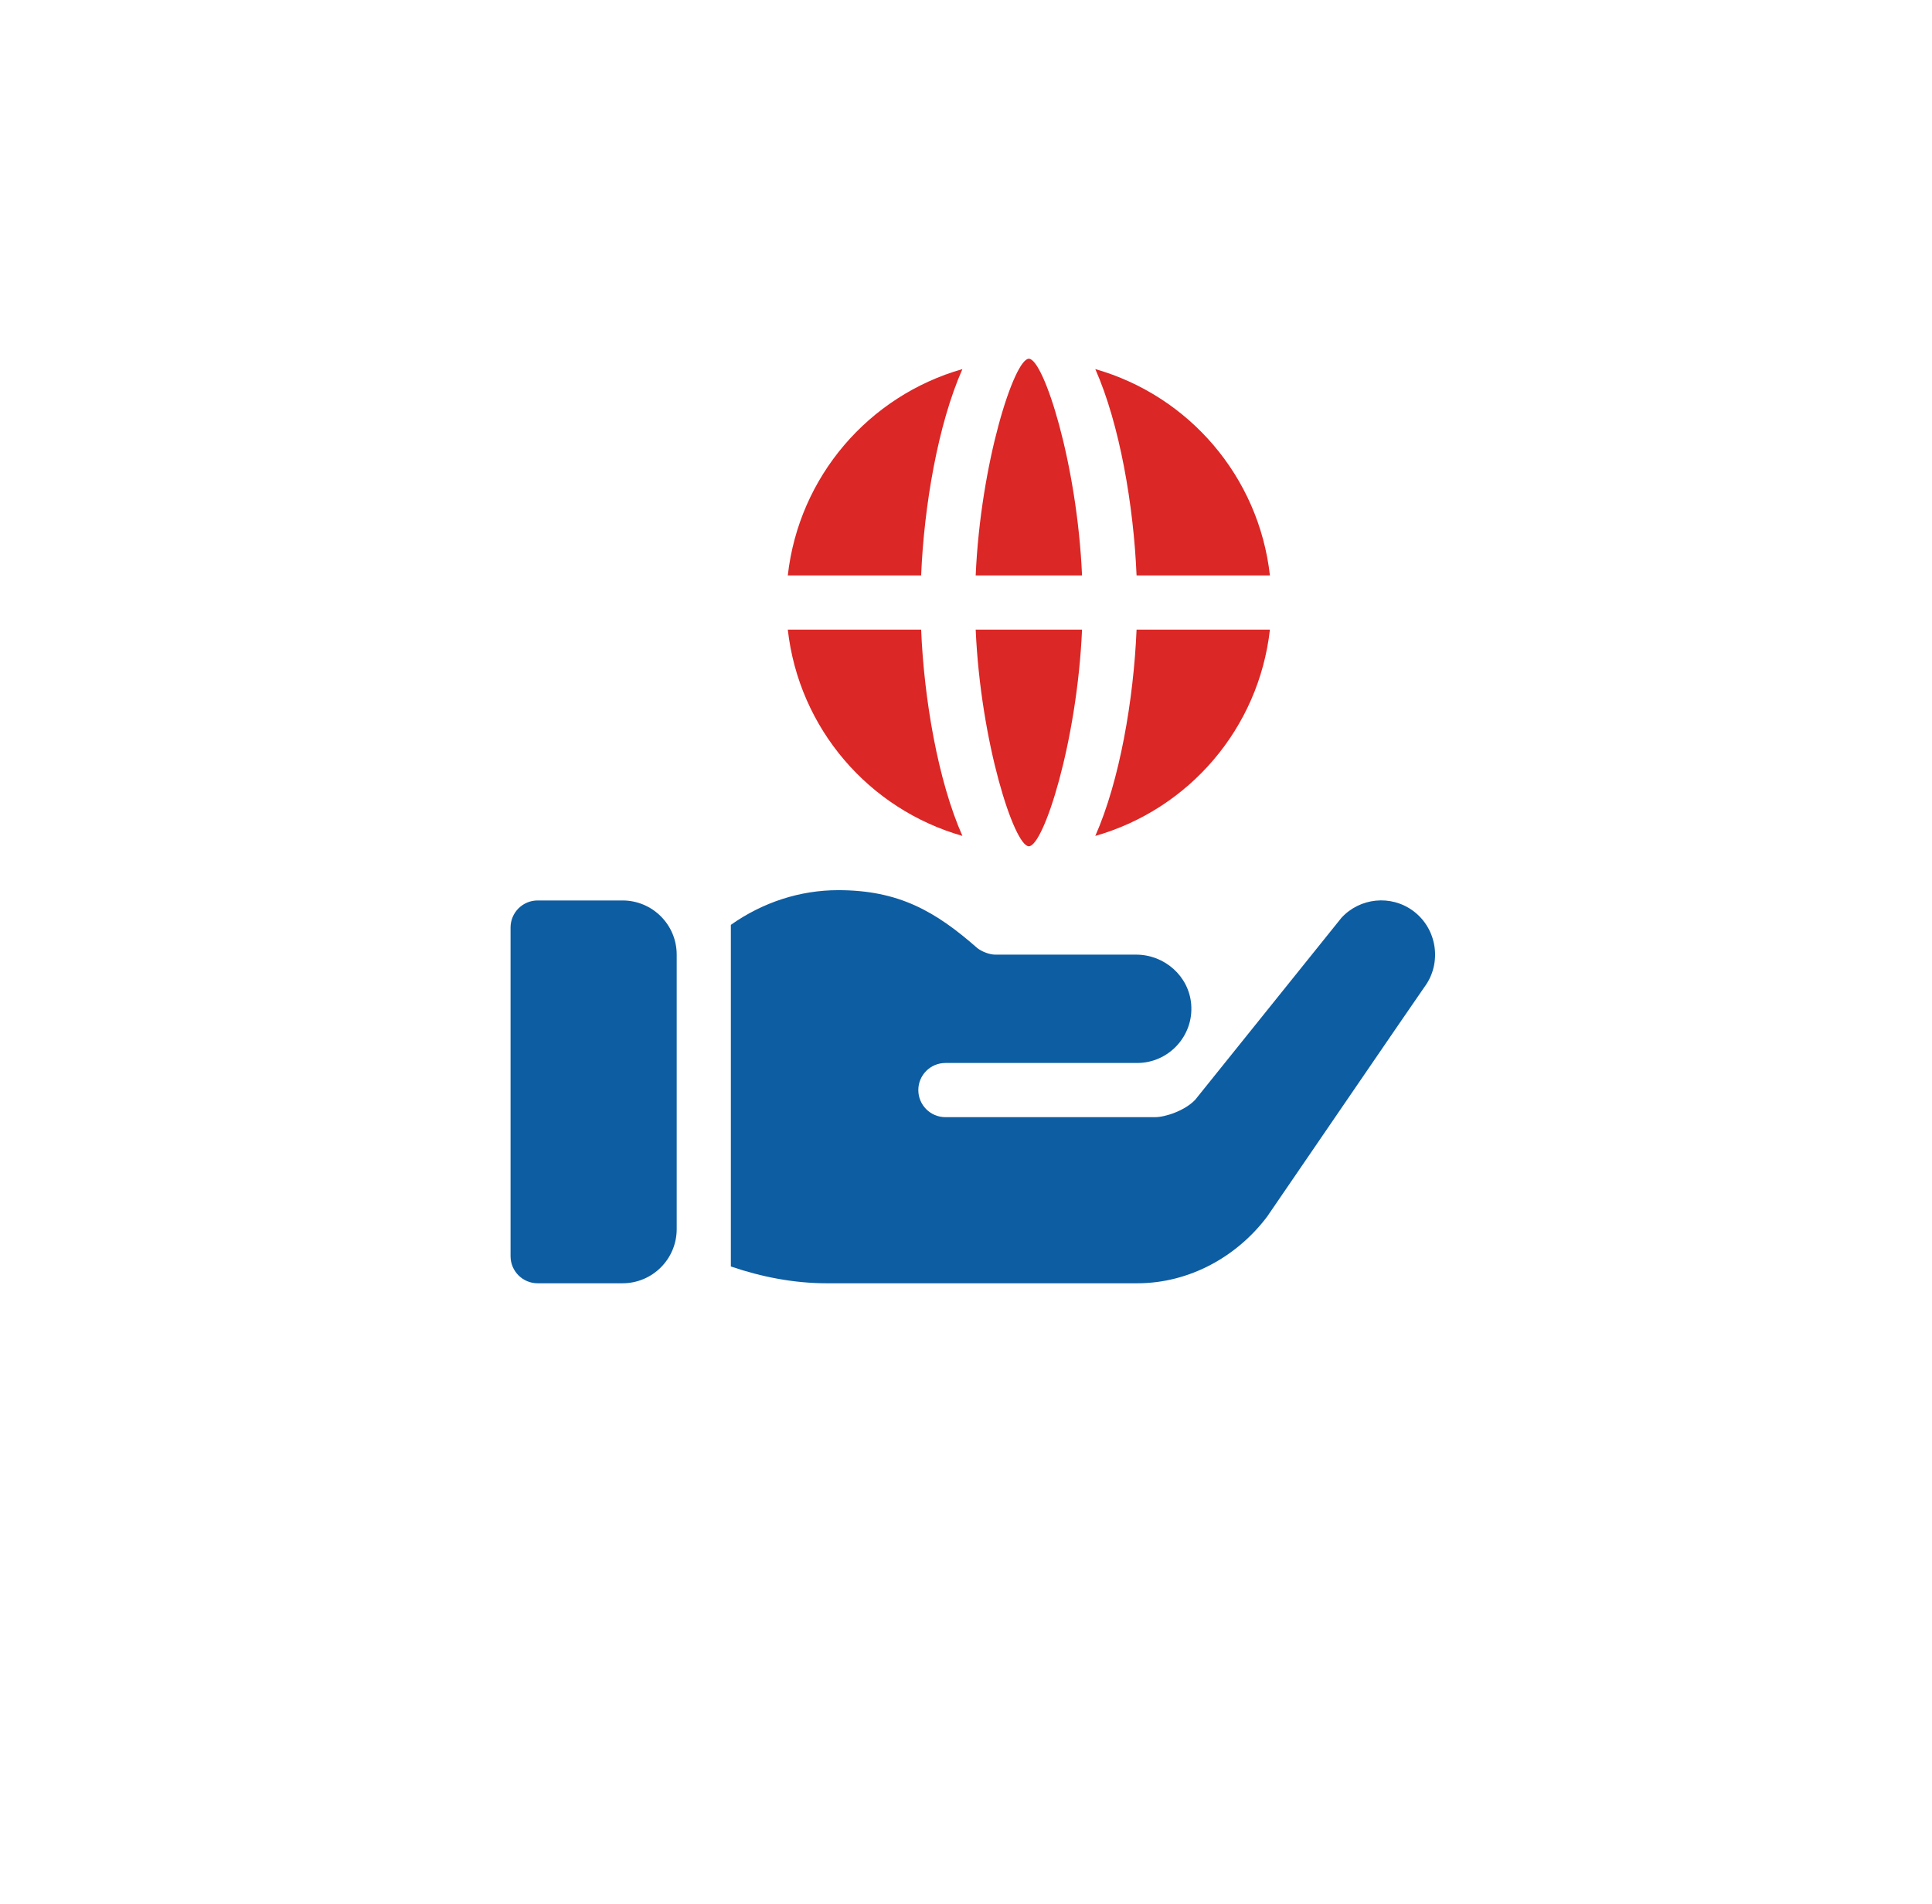 <svg width="140" height="138" viewBox="0 0 140 138" fill="none" xmlns="http://www.w3.org/2000/svg">
<g filter="url(#filter0_d_842_31)">
<path d="M116.428 6.289C78.952 -4.44 43.266 0.552 21.607 6.57C16.174 8.079 11.801 12.109 10.116 17.491C1.047 46.453 2.917 86.78 10.162 112.545C11.795 118.351 16.487 122.703 22.329 124.198C59.714 133.766 96.229 129.862 117.219 124.186C122.567 122.739 126.796 118.704 128.521 113.439C139.744 79.182 134.338 40.393 128.31 18.274C126.727 12.464 122.216 7.946 116.428 6.289Z" fill="white"/>
</g>
<path d="M45.11 65.257H38.96C37.876 65.257 36.997 66.135 36.997 67.22V91.037C36.997 92.121 37.876 93 38.96 93H45.11C47.279 93 49.036 91.242 49.036 89.074V69.183C49.036 67.014 47.279 65.257 45.11 65.257Z" fill="#0D5DA2"/>
<path d="M70.702 45.627C71.061 53.824 73.501 61.331 74.555 61.331C75.61 61.331 78.05 53.824 78.409 45.627H70.702Z" fill="#DB2726"/>
<path d="M79.37 26.748C81.139 30.75 82.148 36.639 82.36 41.701H92.023C91.215 34.524 86.146 28.684 79.37 26.748Z" fill="#DB2726"/>
<path d="M74.555 25.997C73.501 25.997 71.061 33.503 70.702 41.701H78.409C78.05 33.503 75.61 25.997 74.555 25.997Z" fill="#DB2726"/>
<path d="M82.36 45.627C82.148 50.689 81.139 56.578 79.37 60.579C86.146 58.644 91.215 52.804 92.023 45.627H82.36Z" fill="#DB2726"/>
<path d="M66.749 45.627H57.086C57.894 52.804 62.963 58.644 69.74 60.579C67.97 56.578 66.961 50.689 66.749 45.627Z" fill="#DB2726"/>
<path d="M57.086 41.701H66.749C66.961 36.639 67.97 30.75 69.74 26.748C62.963 28.684 57.894 34.524 57.086 41.701Z" fill="#DB2726"/>
<path d="M102.389 66.003C100.779 64.825 98.542 65.061 97.207 66.513L86.607 79.704C85.861 80.49 84.448 80.961 83.702 80.961H68.508C67.424 80.961 66.545 80.082 66.545 78.998C66.545 77.914 67.424 77.035 68.508 77.035H82.406C84.671 77.035 86.505 75.09 86.319 72.788C86.153 70.736 84.385 69.183 82.326 69.183H72.12C71.728 69.183 71.178 68.987 70.824 68.712C67.794 66.049 65.137 64.511 60.735 64.511C57.994 64.511 55.288 65.379 52.961 67.025V91.782C55.196 92.546 57.545 93 59.91 93H82.406C86.254 93 89.689 91.01 91.829 88.158C92.555 87.104 102.494 72.558 103.214 71.538C104.509 69.811 104.156 67.298 102.389 66.003Z" fill="#0D5DA2"/>
<defs>
<filter id="filter0_d_842_31" x="0" y="0" width="139.048" height="138" filterUnits="userSpaceOnUse" color-interpolation-filters="sRGB">
<feFlood flood-opacity="0" result="BackgroundImageFix"/>
<feColorMatrix in="SourceAlpha" type="matrix" values="0 0 0 0 0 0 0 0 0 0 0 0 0 0 0 0 0 0 127 0" result="hardAlpha"/>
<feOffset dy="4"/>
<feGaussianBlur stdDeviation="2"/>
<feComposite in2="hardAlpha" operator="out"/>
<feColorMatrix type="matrix" values="0 0 0 0 0 0 0 0 0 0 0 0 0 0 0 0 0 0 0.25 0"/>
<feBlend mode="normal" in2="BackgroundImageFix" result="effect1_dropShadow_842_31"/>
<feBlend mode="normal" in="SourceGraphic" in2="effect1_dropShadow_842_31" result="shape"/>
</filter>
</defs>
</svg>

